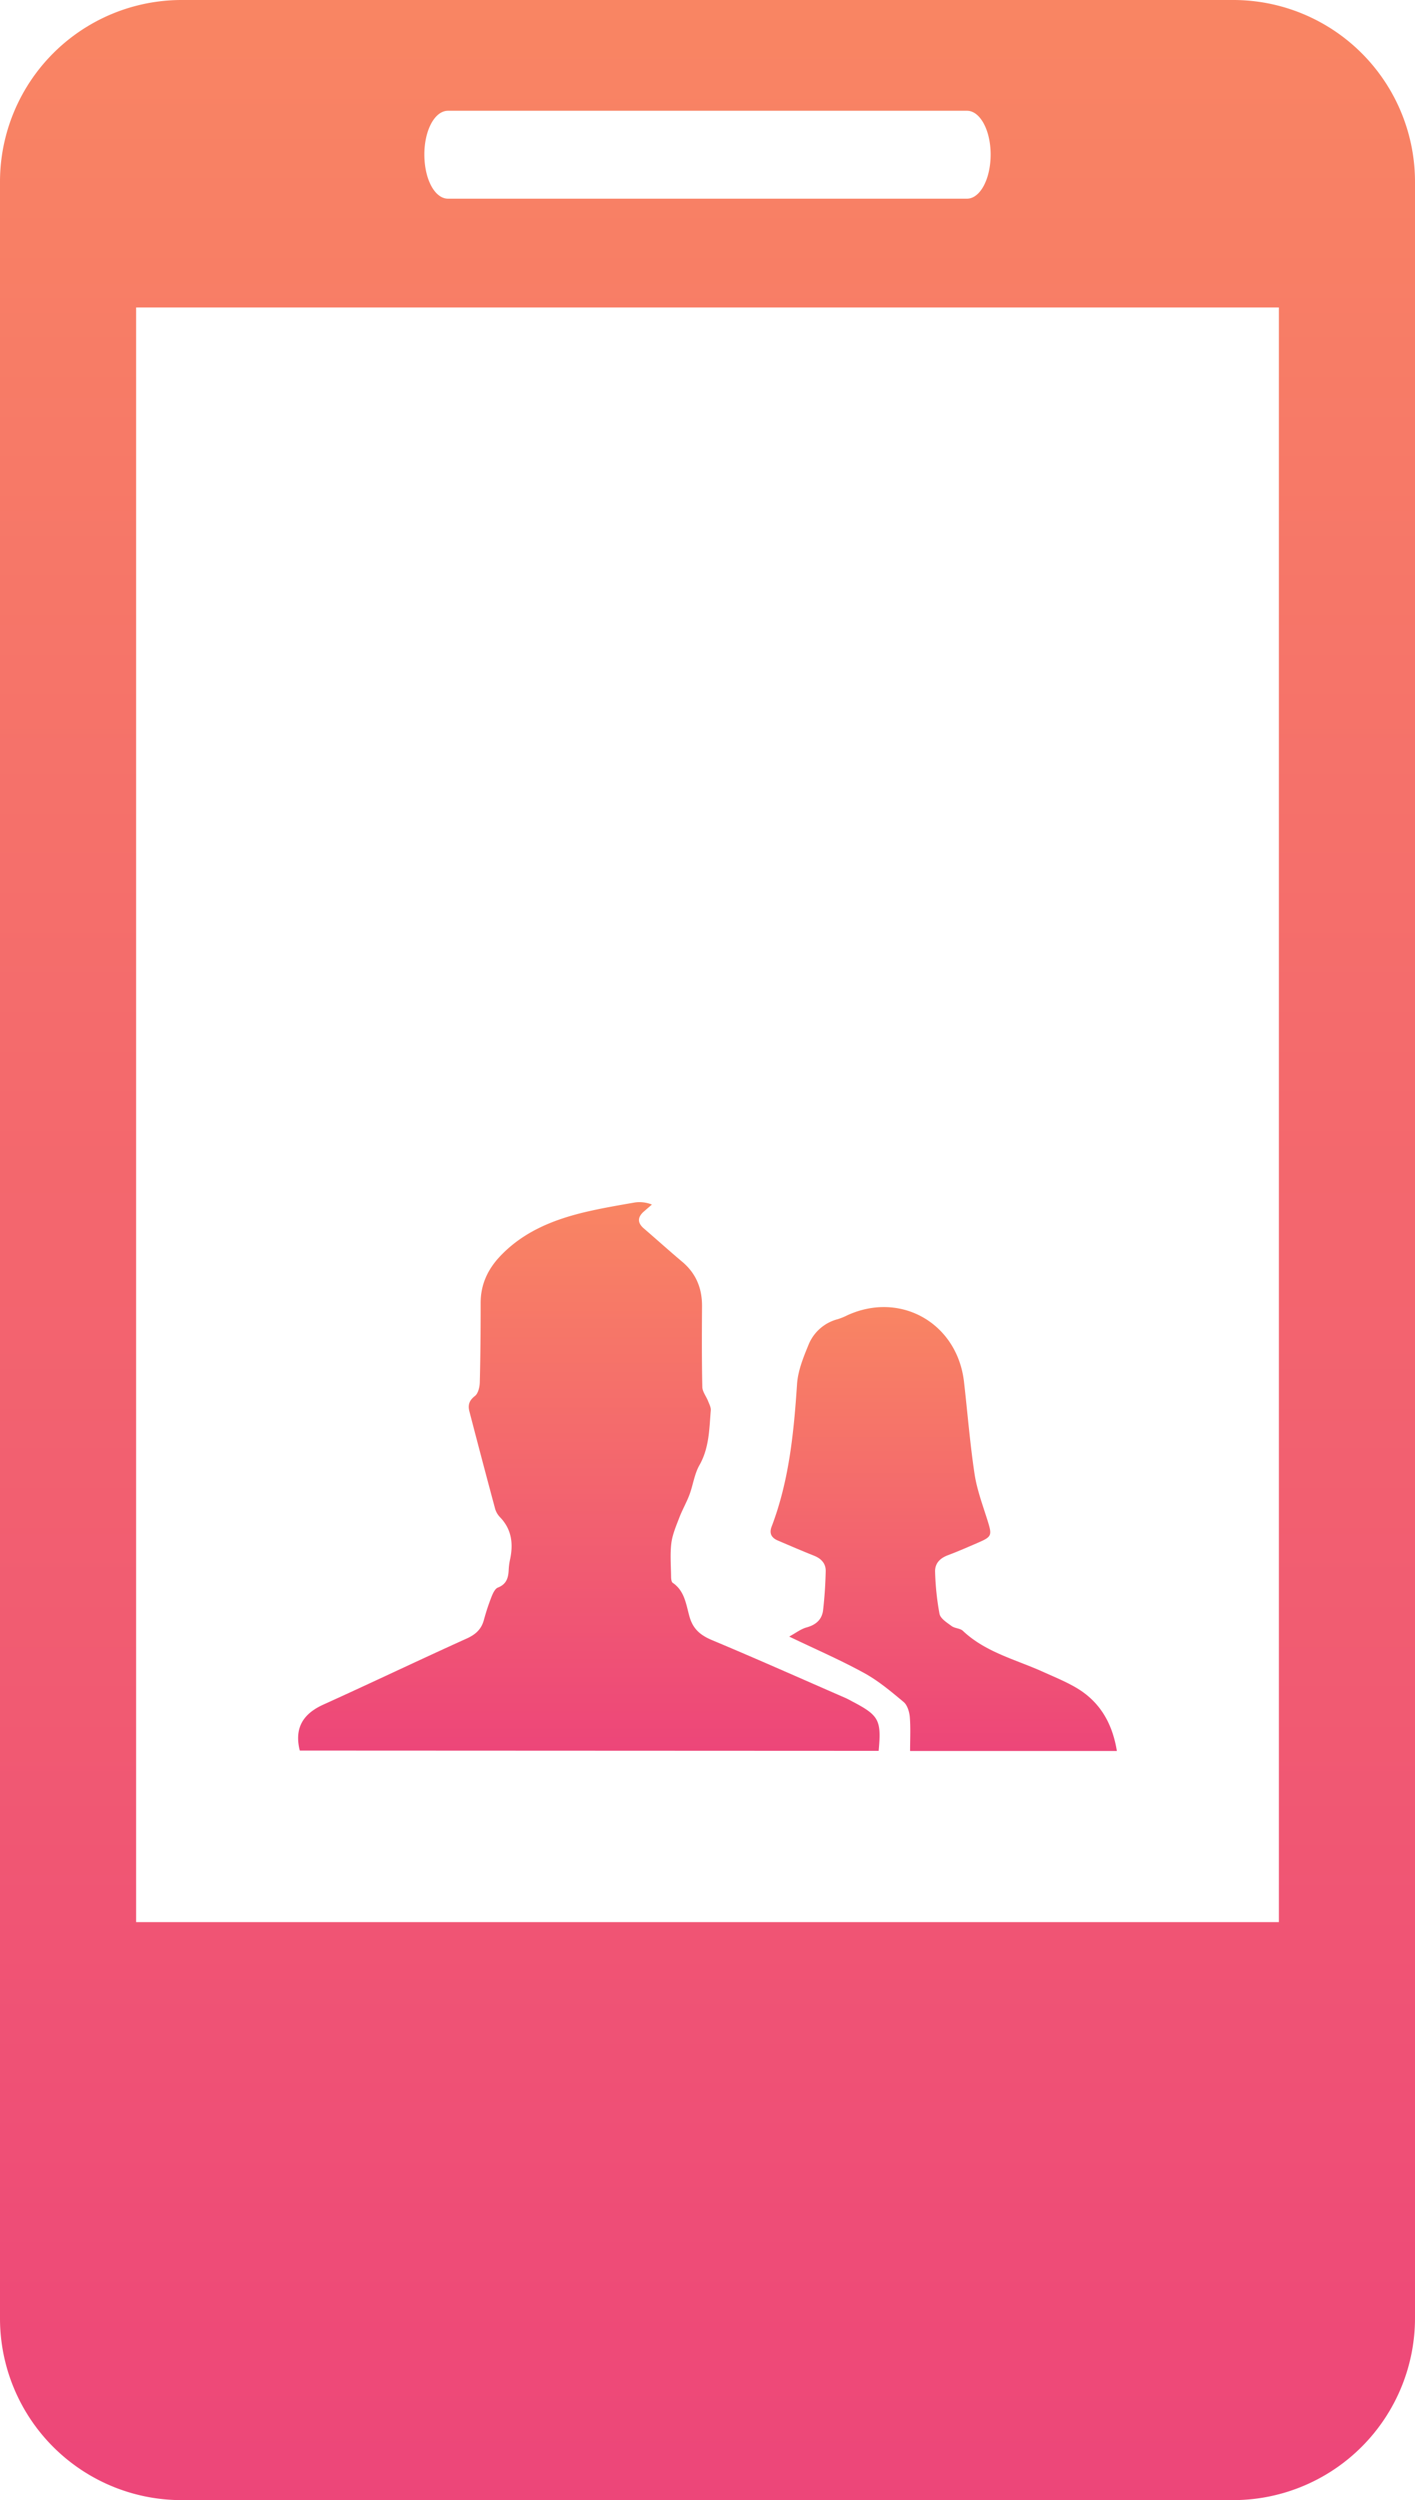 <svg xmlns="http://www.w3.org/2000/svg" xmlns:xlink="http://www.w3.org/1999/xlink" viewBox="0 0 670.56 1184.27"><defs><style>.cls-1{fill:url(#linear-gradient);}.cls-2{fill:url(#linear-gradient-2);}.cls-3{fill:url(#linear-gradient-3);}</style><linearGradient id="linear-gradient" x1="279.05" y1="829.22" x2="279.05" y2="569.36" gradientUnits="userSpaceOnUse"><stop offset="0" stop-color="#ed4679"/><stop offset="1" stop-color="#f98563"/></linearGradient><linearGradient id="linear-gradient-2" x1="447.25" y1="829.42" x2="447.25" y2="619.14" xlink:href="#linear-gradient"/><linearGradient id="linear-gradient-3" x1="335.28" y1="1184.27" x2="335.28" y2="0" xlink:href="#linear-gradient"/></defs><title>Asset 153</title><g id="Layer_2" data-name="Layer 2"><g id="Layer_1-2" data-name="Layer 1"><path class="cls-1" d="M142.09,829.22c-.14-.52-.18-.67-.22-.82-2.26-10.33,2.07-16.77,11.46-21,22.67-10.26,45.13-21,67.81-31.24,4.27-1.93,7-4.42,8.18-8.84a105.65,105.65,0,0,1,3.5-10.67c.68-1.74,1.69-4.09,3.14-4.65,3.93-1.53,4.87-4.4,5.09-8a30.65,30.65,0,0,1,.57-4.85c1.73-7.72,1-14.78-4.91-20.73a9.89,9.89,0,0,1-2.23-4.31q-6.13-22.8-12.06-45.65c-.74-2.86-.09-5.1,2.62-7.18,1.54-1.19,2.27-4.2,2.33-6.42.32-12.55.41-25.1.4-37.66,0-8.84,3.44-16.09,9.43-22.35,10.66-11.15,24.26-16.8,38.82-20.4,8.21-2,16.58-3.42,24.92-4.87a15.77,15.77,0,0,1,8,1c-1.25,1.08-2.5,2.15-3.74,3.23-3.1,2.7-3.29,5.37,0,8.16,6.05,5.21,12,10.57,18.1,15.71,6.59,5.54,9.44,12.6,9.39,21.09-.08,12.72-.14,25.44.14,38.15,0,2.26,1.83,4.46,2.71,6.72.56,1.43,1.42,3,1.3,4.39-.73,8.86-.72,17.78-5.38,26-2.36,4.15-3,9.27-4.67,13.84-1.41,3.78-3.46,7.32-4.9,11.09s-3.22,7.89-3.74,12c-.64,5.14-.2,10.41-.13,15.63,0,1.09.11,2.71.79,3.17,5.76,3.92,6.32,10.43,8,16.21s5.24,8.68,10.64,10.94c21.16,8.86,42.12,18.19,63.15,27.36,1.19.52,2.33,1.17,3.48,1.78,12.49,6.56,13.67,8.74,12.31,23.3Z"/><path class="cls-2" d="M529.28,829.42h-98c0-5.47.3-10.8-.13-16.08-.21-2.49-1.17-5.67-2.94-7.15-6-5-12-10.06-18.8-13.77-11.1-6.09-22.78-11.14-35.41-17.2,3.14-1.71,5.52-3.59,8.22-4.33,4.48-1.23,7.34-3.76,7.85-8.26.69-6.11,1.1-12.26,1.23-18.41.08-3.58-2.11-5.95-5.51-7.3-5.75-2.29-11.43-4.74-17.12-7.17-3-1.27-4.25-3.29-3-6.62,8.3-21.76,10.51-44.56,12.05-67.56.42-6.3,3-12.63,5.44-18.57a20.45,20.45,0,0,1,13.9-12.14,31.28,31.28,0,0,0,4.52-1.85c25.25-11.53,52.09,3.79,55.26,31.58,1.66,14.56,2.83,29.18,5,43.65,1.18,7.66,4,15.07,6.32,22.54,2,6.49,1.78,7.18-4.59,9.93-4.78,2.07-9.56,4.17-14.43,6-3.81,1.43-6.21,4-6,8a128.2,128.2,0,0,0,2.09,19.76c.46,2.25,3.56,4.16,5.77,5.79,1.5,1.11,4,1,5.3,2.24C467,782.61,481.07,786,493.9,791.75c5.77,2.61,11.75,5,17.09,8.29C521.55,806.63,527.21,816.63,529.28,829.42Z"/><path class="cls-3" d="M584.46,0H86.1A86.12,86.12,0,0,0,0,86.33V1097.94a86.08,86.08,0,0,0,86.1,86.33H584.46a86.26,86.26,0,0,0,86.1-86.33V86.33A86.15,86.15,0,0,0,584.46,0ZM212.31,52.47H458.25c6.24,0,11.21,9.28,11.21,20.71,0,11.65-5,20.93-11.21,20.93H212.31c-6.3,0-11.21-9.28-11.21-20.93C201.09,61.75,206,52.47,212.31,52.47Zm393.74,858H64.51V145.65H606.05Z"/></g></g></svg>